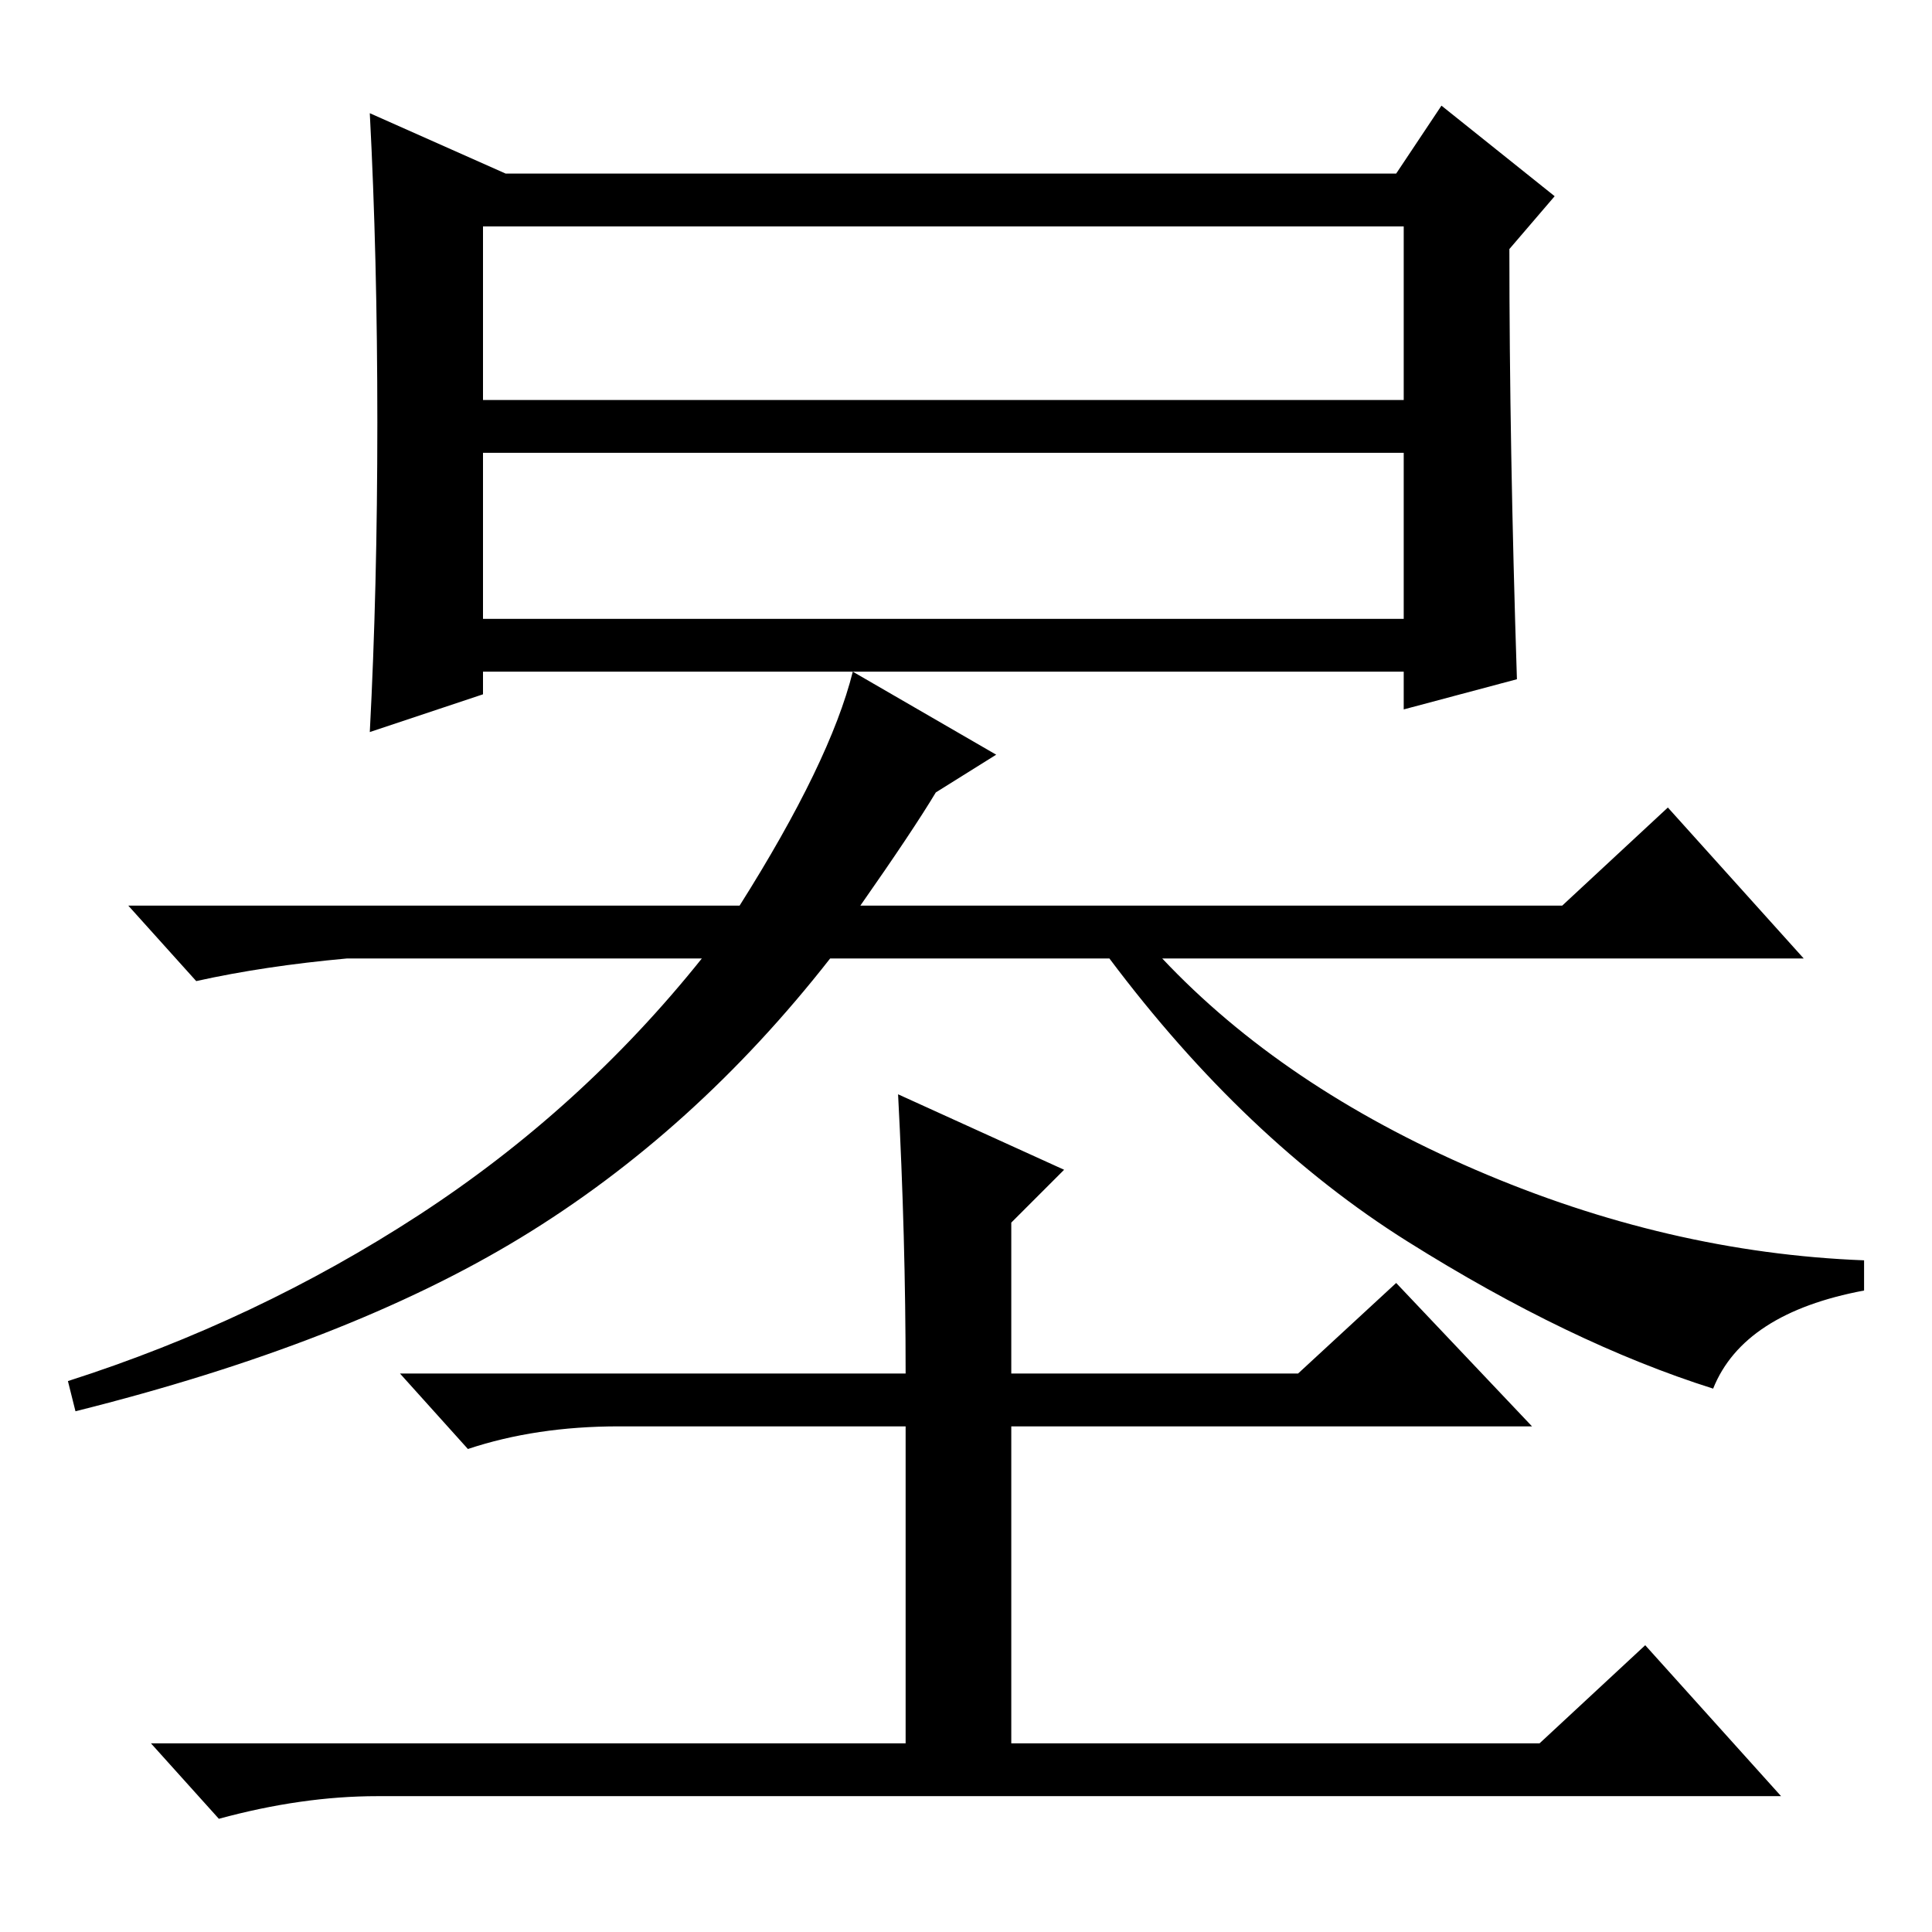 <?xml version="1.0" standalone="no"?>
<!DOCTYPE svg PUBLIC "-//W3C//DTD SVG 1.1//EN" "http://www.w3.org/Graphics/SVG/1.1/DTD/svg11.dtd" >
<svg xmlns="http://www.w3.org/2000/svg" xmlns:xlink="http://www.w3.org/1999/xlink" version="1.1" viewBox="0 -36 256 256">
  <g transform="matrix(1 0 0 -1 0 220)">
   <path fill="currentColor"
d="M64 174h122v22h-122v-22zM64 203h122v23h-122v-23zM49 159q1 19 1 41t-1 41l18 -8h118l6 9l15 -12l-6 -7q0 -26 1 -57l-15 -4v5h-122v-3zM227 72q-19 6 -40.5 19.5t-39.5 37.5h-37q-18 -23 -41 -37t-59 -23l-1 4q25 8 46.5 22t37.5 34h-47q-11 -1 -20 -3l-9 10h81
q12 19 15 31l19 -11l-8 -5q-3 -5 -10 -15h93l14 13l18 -20h-85q16 -17 41.5 -28t51.5 -12v-4q-16 -3 -20 -13zM119 111l22 -10l-7 -7v-20h38l13 12l18 -19h-69v-42h70l14 13l18 -20h-186q-10 0 -21 -3l-9 10h100v42h-38q-11 0 -20 -3l-9 10h67q0 18 -1 37z" />
  </g>

</svg>
